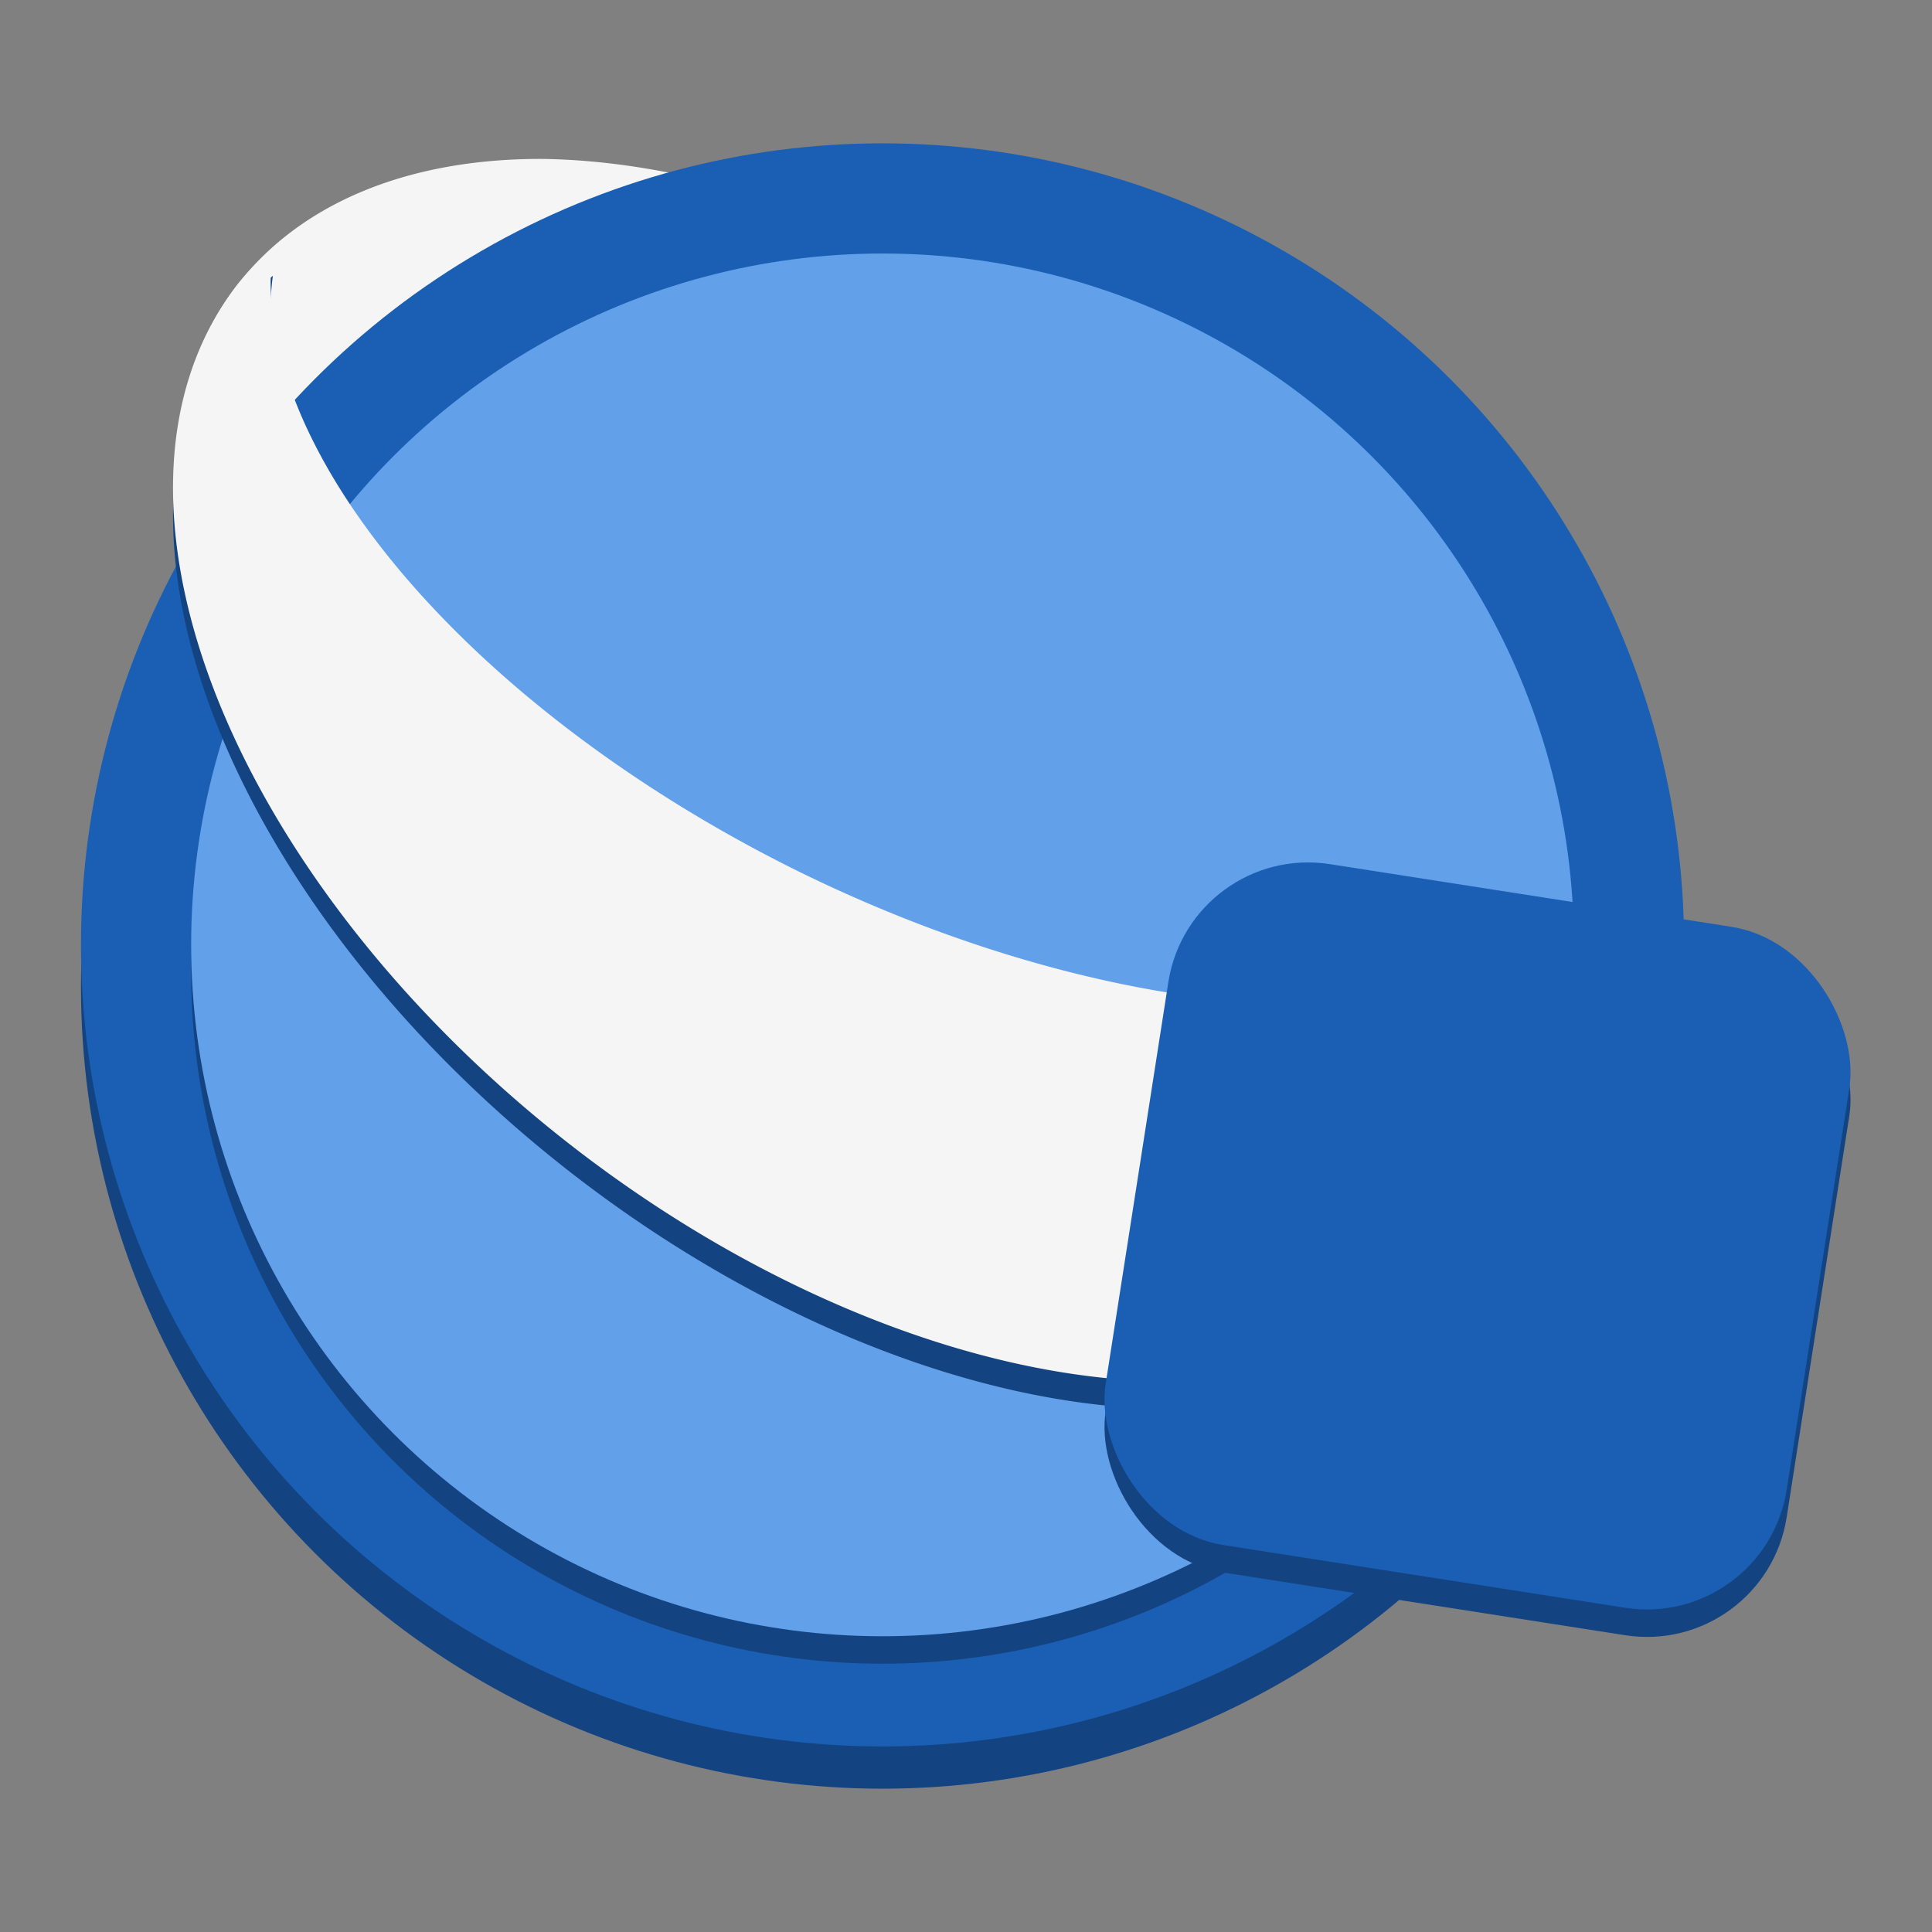 <?xml version="1.0" encoding="UTF-8" standalone="no"?>
<svg
   width="128"
   height="128"
   viewBox="0 0 128 128"
   version="1.1"
   id="svg25"
   sodipodi:docname="quartusii.svg"
   inkscape:version="1.2.1 (9c6d41e410, 2022-07-14)"
   xml:space="preserve"
   xmlns:inkscape="http://www.inkscape.org/namespaces/inkscape"
   xmlns:sodipodi="http://sodipodi.sourceforge.net/DTD/sodipodi-0.dtd"
   xmlns="http://www.w3.org/2000/svg"
   xmlns:svg="http://www.w3.org/2000/svg"
   xmlns:rdf="http://www.w3.org/1999/02/22-rdf-syntax-ns#"
   xmlns:cc="http://creativecommons.org/ns#"
   xmlns:dc="http://purl.org/dc/elements/1.1/"><rect x="0" y="0" width="128" height="128" fill="#808080" stroke="none"/><title
     id="title204">Adwaita Icon Template</title><sodipodi:namedview
     id="namedview27"
     pagecolor="#505050"
     bordercolor="#eeeeee"
     borderopacity="1"
     inkscape:showpageshadow="0"
     inkscape:pageopacity="0"
     inkscape:pagecheckerboard="0"
     inkscape:deskcolor="#505050"
     showgrid="false"
     inkscape:zoom="2.6074563"
     inkscape:cx="54.459207"
     inkscape:cy="36.817492"
     inkscape:window-width="1792"
     inkscape:window-height="1051"
     inkscape:window-x="0"
     inkscape:window-y="0"
     inkscape:window-maximized="1"
     inkscape:current-layer="svg25" /><defs
     id="defs15"><linearGradient
       id="linear-pattern-0"
       gradientUnits="userSpaceOnUse"
       x1="48"
       y1="44"
       x2="464"
       y2="44"
       gradientTransform="matrix(0.25, 0, 0, 0.25, 0, 53)"><stop
         offset="0"
         stop-color="rgb(10.196%, 37.255%, 70.588%)"
         stop-opacity="1"
         id="stop2" /><stop
         offset="0.042"
         stop-color="rgb(38.431%, 62.745%, 91.765%)"
         stop-opacity="1"
         id="stop4" /><stop
         offset="0.083"
         stop-color="rgb(10.196%, 37.255%, 70.588%)"
         stop-opacity="1"
         id="stop6" /><stop
         offset="0.917"
         stop-color="rgb(10.196%, 37.255%, 70.588%)"
         stop-opacity="1"
         id="stop8" /><stop
         offset="0.958"
         stop-color="rgb(38.431%, 62.745%, 91.765%)"
         stop-opacity="1"
         id="stop10" /><stop
         offset="1"
         stop-color="rgb(10.196%, 37.255%, 70.588%)"
         stop-opacity="1"
         id="stop12" /></linearGradient></defs><g
     id="g2032"
     transform="translate(-7.172,-1.959)"><circle
       style="fill:#134481;fill-opacity:1;stroke-width:0.287"
       id="circle2017"
       cx="65.641"
       cy="67.359"
       r="53.105" /><path
       id="path365"
       style="fill:#f5f5f5;fill-opacity:1;stroke-width:0.284"
       d="m 43.178,12.488 a 52.083,31.192 38.259 0 0 -20.21,8.246 52.083,31.192 38.259 0 0 -3.844,18.493 53.105,53.105 0 0 1 32.444,-25.814 52.083,31.192 38.259 0 0 -8.391,-0.924 z" /><circle
       style="fill:#1a5fb4;fill-opacity:1;stroke-width:0.287"
       id="path988"
       cx="65.641"
       cy="64.56"
       r="53.105" /><circle
       style="fill:#134481;fill-opacity:1;stroke-width:0.248"
       id="circle2021"
       cx="65.641"
       cy="66.379"
       r="45.805" /><circle
       style="fill:#62a0ea;fill-opacity:1;stroke-width:0.248"
       id="circle990"
       cx="65.641"
       cy="64.56"
       r="45.805" /><rect
       style="fill:#134481;fill-opacity:1;stroke-width:0.28"
       id="rect2019"
       width="45.661"
       height="45.661"
       x="94.183"
       y="45.609"
       ry="9.37"
       transform="rotate(8.87)" /><path
       id="path1808"
       style="fill:#134481;fill-opacity:1;stroke-width:0.284"
       d="m 25.251,20.231 a 52.083,31.192 38.259 0 0 -2.283,2.321 52.083,31.192 38.259 0 0 21.579,56.744 52.083,31.192 38.259 0 0 60.214,7.756 52.083,31.192 38.259 0 0 3.781,-19.313 50.321,26.087 26.201 0 1 -48.444,-6.217 50.321,26.087 26.201 0 1 -34.848,-41.292 z" /><path
       id="ellipse985"
       style="fill:#f5f5f5;fill-opacity:1;stroke-width:0.284"
       d="m 25.251,18.412 a 52.083,31.192 38.259 0 0 -2.283,2.321 52.083,31.192 38.259 0 0 21.579,56.744 52.083,31.192 38.259 0 0 60.214,7.756 52.083,31.192 38.259 0 0 3.781,-19.313 50.321,26.087 26.201 0 1 -48.444,-6.217 50.321,26.087 26.201 0 1 -34.848,-41.292 z" /><rect
       style="fill:#1a5fb4;fill-opacity:1;stroke-width:0.28"
       id="rect1599"
       width="45.661"
       height="45.661"
       x="93.902"
       y="43.811"
       ry="9.37"
       transform="rotate(8.87)" /></g></svg>
